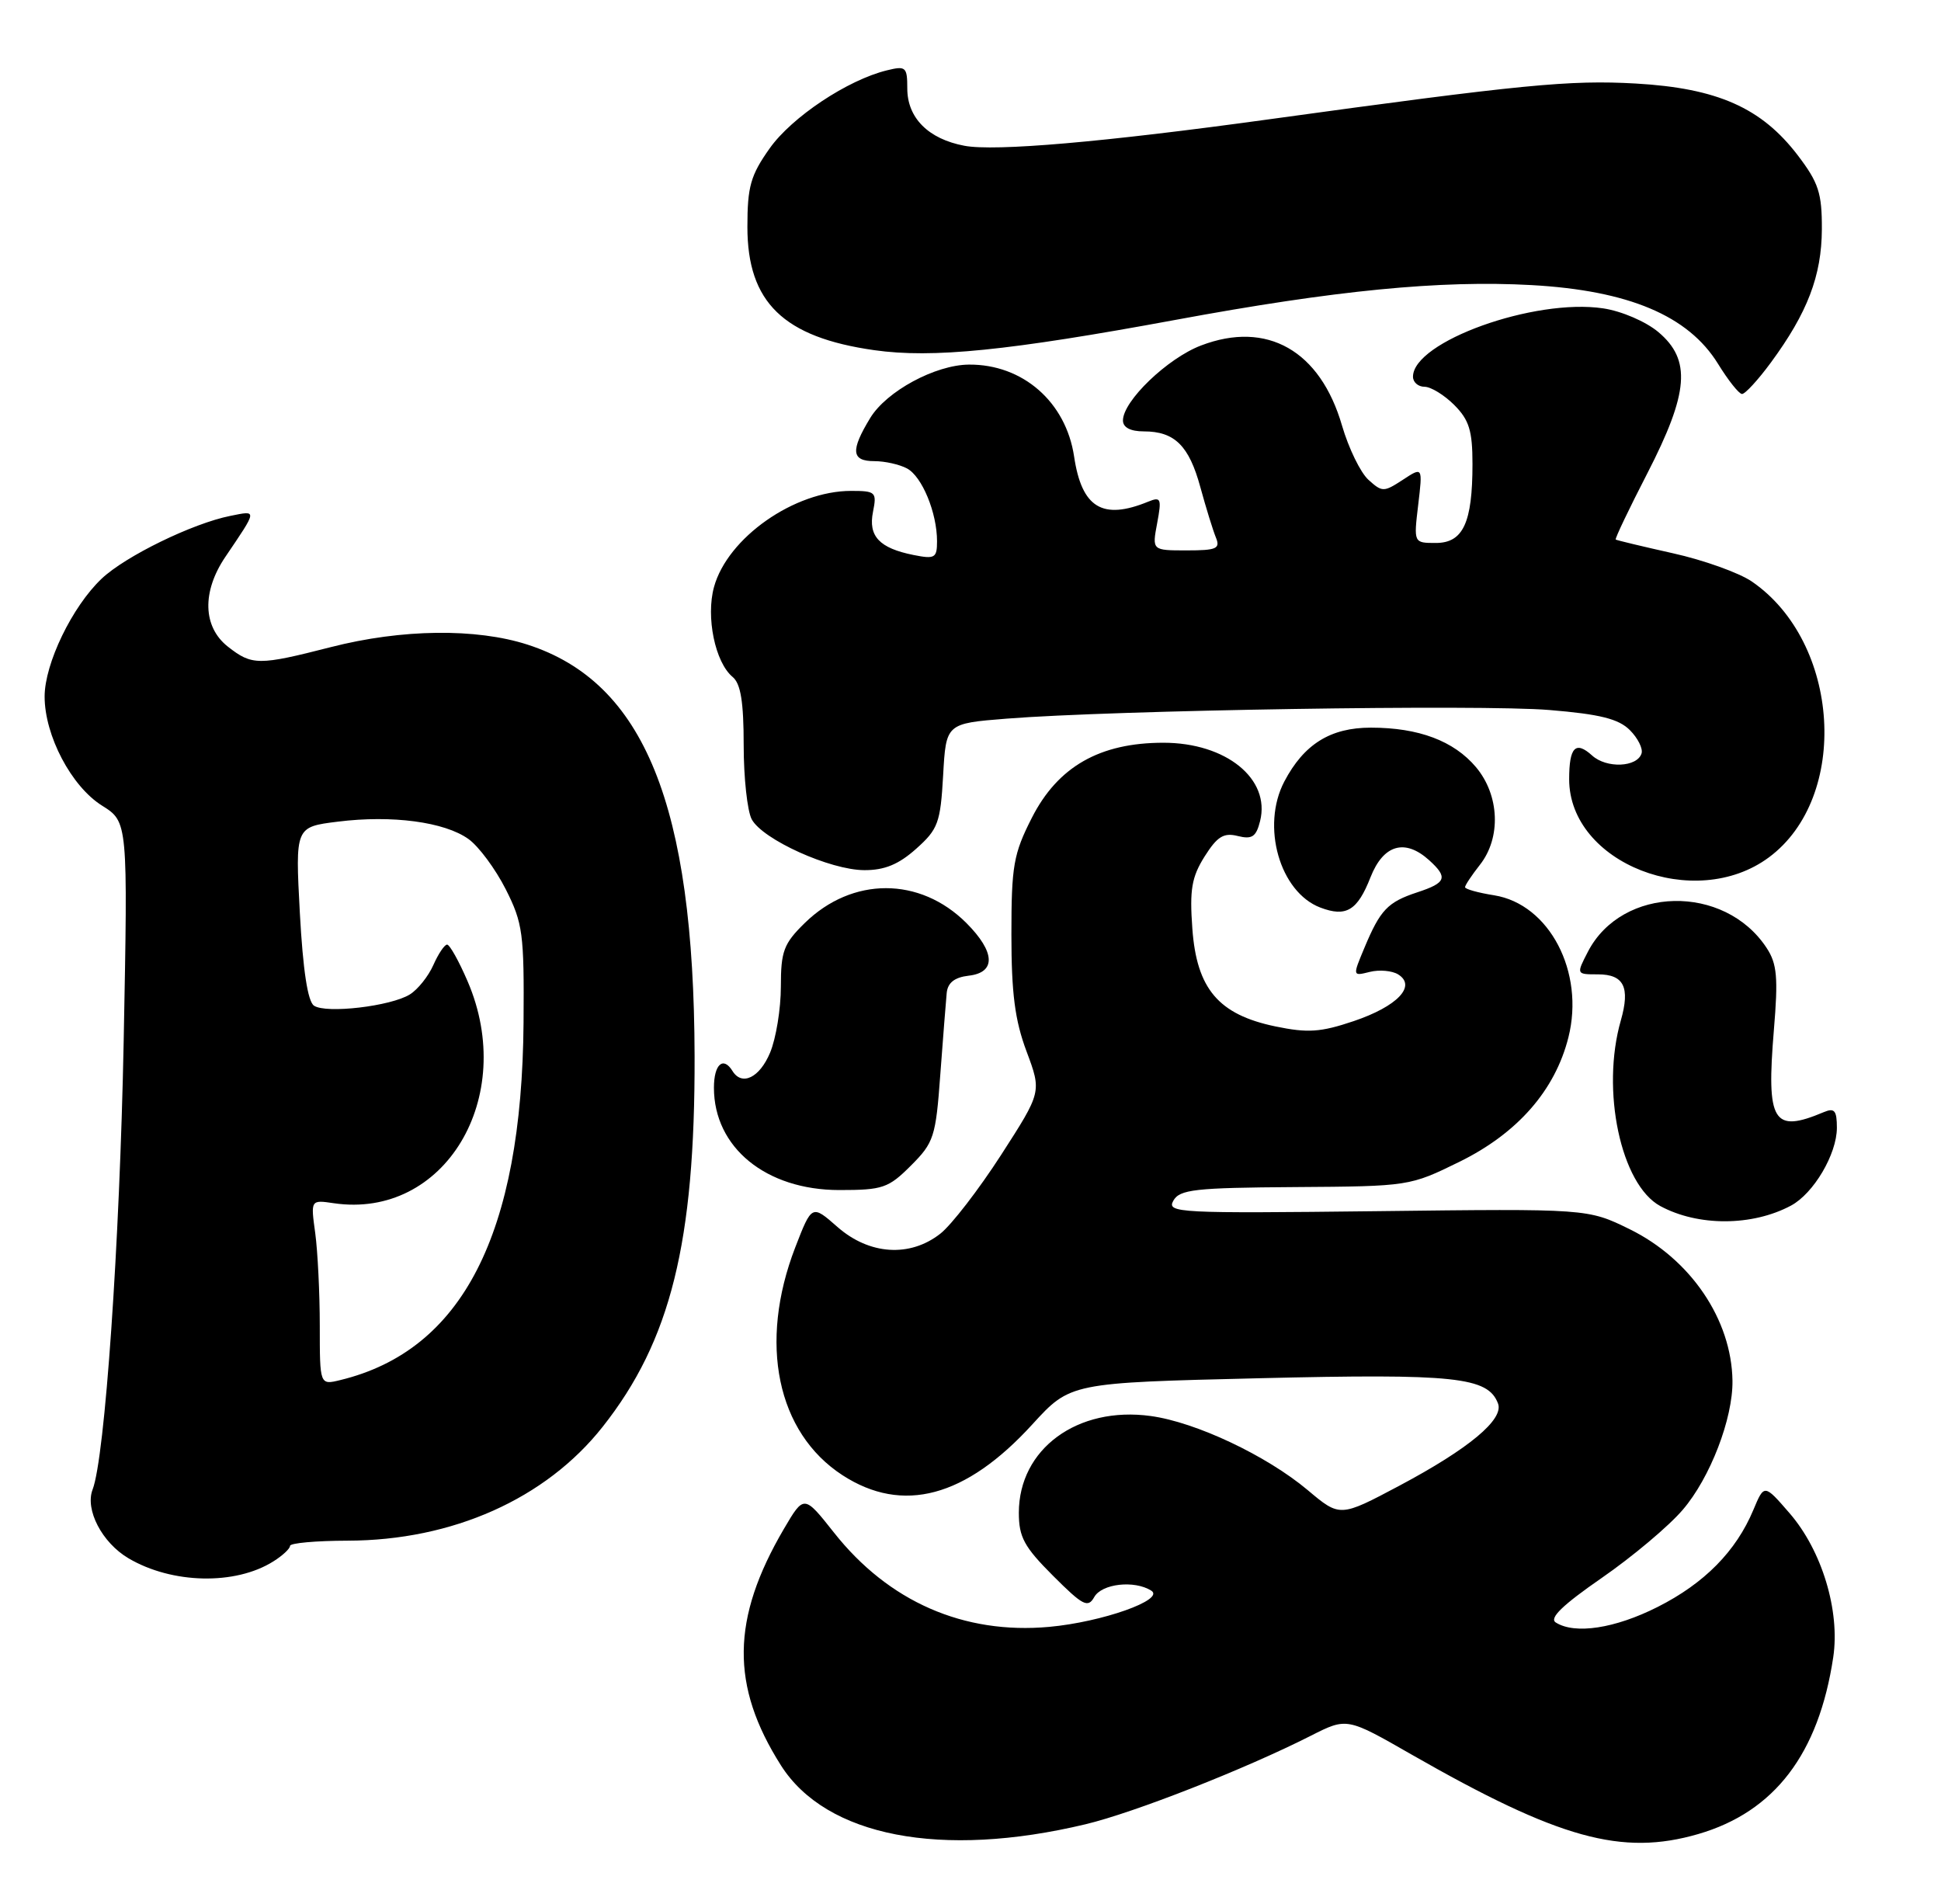 <?xml version="1.0" encoding="UTF-8" standalone="no"?>
<!DOCTYPE svg PUBLIC "-//W3C//DTD SVG 1.1//EN" "http://www.w3.org/Graphics/SVG/1.1/DTD/svg11.dtd" >
<svg xmlns="http://www.w3.org/2000/svg" xmlns:xlink="http://www.w3.org/1999/xlink" version="1.1" viewBox="0 0 261 256">
 <g >
 <path fill="currentColor"
d=" M 145.96 245.27 C 152.51 243.71 167.42 237.85 176.26 233.37 C 181.11 230.91 181.11 230.91 189.80 235.89 C 209.63 247.23 218.08 249.57 228.37 246.58 C 238.61 243.60 244.56 235.81 246.51 222.81 C 247.44 216.57 244.99 208.48 240.65 203.46 C 237.23 199.51 237.23 199.51 235.77 203.00 C 233.44 208.57 229.18 212.88 222.90 216.05 C 217.16 218.95 211.77 219.77 209.20 218.14 C 208.28 217.56 210.12 215.79 215.38 212.15 C 219.50 209.30 224.41 205.18 226.28 202.98 C 229.96 198.69 233.03 190.71 232.96 185.64 C 232.84 177.41 227.34 169.30 219.15 165.27 C 213.50 162.50 213.50 162.50 185.15 162.84 C 158.49 163.15 156.86 163.07 157.77 161.44 C 158.62 159.92 160.64 159.69 174.14 159.60 C 189.46 159.50 189.57 159.48 196.27 156.19 C 204.07 152.35 209.11 146.59 210.90 139.47 C 213.11 130.69 208.34 121.56 200.91 120.37 C 198.76 120.03 197.00 119.54 197.00 119.28 C 197.00 119.02 197.90 117.67 199.00 116.27 C 201.87 112.63 201.64 106.91 198.47 103.14 C 195.49 99.61 190.77 97.83 184.33 97.83 C 178.90 97.83 175.34 100.05 172.70 105.07 C 169.55 111.07 172.08 119.94 177.54 122.02 C 181.02 123.34 182.53 122.43 184.29 117.94 C 186.02 113.55 188.91 112.71 192.17 115.65 C 194.74 117.98 194.48 118.69 190.58 119.97 C 186.58 121.29 185.60 122.33 183.46 127.45 C 181.87 131.25 181.87 131.25 184.19 130.67 C 185.47 130.35 187.19 130.50 188.01 131.01 C 190.51 132.57 187.89 135.31 182.02 137.29 C 177.57 138.79 175.85 138.90 171.50 138.00 C 163.85 136.41 160.91 132.95 160.33 124.83 C 159.95 119.61 160.24 117.92 161.98 115.15 C 163.68 112.46 164.55 111.92 166.44 112.40 C 168.36 112.88 168.91 112.51 169.44 110.39 C 170.86 104.72 164.87 99.86 156.44 99.86 C 147.88 99.86 142.25 103.07 138.75 109.95 C 136.28 114.81 136.00 116.40 136.00 125.64 C 136.00 133.54 136.47 137.19 138.04 141.37 C 140.07 146.81 140.07 146.81 134.62 155.27 C 131.62 159.92 127.94 164.69 126.45 165.86 C 122.36 169.08 116.90 168.72 112.62 164.97 C 109.17 161.94 109.17 161.94 106.93 167.72 C 101.97 180.58 104.47 192.61 113.29 198.34 C 121.38 203.58 129.86 201.32 138.81 191.51 C 143.93 185.91 143.93 185.91 169.38 185.30 C 195.68 184.67 200.07 185.13 201.43 188.69 C 202.26 190.83 197.53 194.77 188.17 199.75 C 180.18 203.99 180.18 203.99 175.84 200.34 C 170.31 195.70 160.81 191.21 154.73 190.38 C 144.88 189.03 137.01 194.80 137.00 203.38 C 137.00 206.66 137.71 207.97 141.59 211.85 C 145.61 215.87 146.29 216.23 147.14 214.72 C 148.15 212.92 152.54 212.42 154.81 213.86 C 156.71 215.07 148.21 218.08 141.08 218.73 C 129.59 219.77 119.48 215.34 112.14 206.05 C 108.11 200.96 108.11 200.96 105.40 205.57 C 98.33 217.64 98.22 226.65 105.01 237.35 C 111.08 246.92 126.56 249.91 145.96 245.27 Z  M 36.75 209.93 C 37.99 209.16 39.00 208.21 39.00 207.84 C 39.00 207.46 42.49 207.15 46.75 207.14 C 60.85 207.11 73.38 201.52 81.03 191.84 C 90.18 180.27 93.46 167.04 93.40 142.00 C 93.31 108.21 86.63 91.74 70.94 86.67 C 64.03 84.44 54.03 84.56 44.50 87.00 C 34.76 89.49 33.89 89.49 30.63 86.93 C 27.27 84.28 27.14 79.56 30.29 74.89 C 34.65 68.45 34.63 68.62 30.97 69.36 C 25.89 70.37 16.84 74.79 13.66 77.81 C 9.71 81.55 6.00 89.22 6.00 93.65 C 6.00 98.90 9.60 105.74 13.73 108.32 C 17.20 110.50 17.20 110.50 16.63 140.00 C 16.10 167.15 14.11 195.99 12.45 200.27 C 11.41 202.97 13.72 207.41 17.28 209.51 C 23.13 212.96 31.64 213.15 36.75 209.93 Z  M 240.83 162.09 C 243.87 160.46 246.99 155.18 247.00 151.64 C 247.00 149.31 246.68 148.92 245.25 149.52 C 238.41 152.40 237.50 150.90 238.53 138.45 C 239.12 131.43 238.95 129.58 237.56 127.46 C 231.89 118.80 218.11 119.09 213.52 127.96 C 211.95 131.00 211.95 131.00 214.87 131.00 C 218.36 131.00 219.22 132.73 217.95 137.19 C 215.25 146.59 217.95 159.27 223.25 162.15 C 228.33 164.90 235.62 164.88 240.83 162.09 Z  M 122.49 156.71 C 125.58 153.62 125.83 152.86 126.44 144.46 C 126.81 139.53 127.19 134.60 127.30 133.50 C 127.44 132.12 128.36 131.40 130.25 131.18 C 133.96 130.76 133.84 128.00 129.95 124.10 C 123.69 117.85 114.60 117.85 108.21 124.10 C 105.38 126.87 105.00 127.88 105.00 132.65 C 105.00 135.63 104.35 139.62 103.55 141.53 C 102.15 144.89 99.77 146.05 98.50 144.00 C 97.25 141.97 96.00 143.09 96.00 146.25 C 96.01 154.29 103.00 159.99 112.85 160.00 C 118.70 160.00 119.46 159.74 122.49 156.71 Z  M 237.86 115.27 C 248.77 107.18 247.48 86.35 235.56 78.18 C 233.84 77.01 229.08 75.30 224.97 74.39 C 220.86 73.47 217.39 72.64 217.26 72.54 C 217.13 72.44 219.04 68.43 221.51 63.64 C 227.09 52.79 227.44 48.39 223.00 44.65 C 221.31 43.23 218.06 41.83 215.58 41.46 C 206.32 40.07 190.00 45.94 190.00 50.65 C 190.00 51.39 190.70 52.00 191.55 52.00 C 192.40 52.00 194.20 53.10 195.55 54.45 C 197.55 56.46 198.00 57.90 198.00 62.39 C 198.00 70.29 196.74 73.00 193.07 73.00 C 190.09 73.00 190.09 73.00 190.70 67.88 C 191.31 62.75 191.31 62.75 188.63 64.51 C 186.07 66.18 185.86 66.18 184.01 64.51 C 182.94 63.54 181.35 60.27 180.46 57.23 C 177.53 47.13 170.37 43.06 161.50 46.45 C 156.98 48.17 151.00 53.92 151.00 56.53 C 151.00 57.47 152.01 58.00 153.81 58.00 C 157.95 58.00 159.89 59.92 161.41 65.51 C 162.16 68.25 163.10 71.29 163.49 72.25 C 164.12 73.77 163.60 74.00 159.56 74.00 C 154.91 74.00 154.91 74.00 155.60 70.34 C 156.22 67.02 156.11 66.75 154.39 67.45 C 148.24 69.97 145.46 68.27 144.43 61.37 C 143.33 54.04 137.52 48.96 130.28 49.02 C 125.76 49.06 119.22 52.59 117.02 56.19 C 114.34 60.59 114.48 62.00 117.57 62.00 C 118.98 62.00 120.95 62.44 121.96 62.98 C 123.99 64.06 126.00 68.95 126.00 72.77 C 126.00 75.02 125.71 75.19 122.85 74.62 C 118.24 73.70 116.73 72.09 117.39 68.81 C 117.92 66.16 117.75 66.00 114.44 66.00 C 106.82 66.00 97.84 72.29 96.01 78.92 C 94.90 82.96 96.16 89.06 98.51 91.01 C 99.60 91.91 100.00 94.36 100.00 100.19 C 100.00 104.56 100.49 109.04 101.08 110.15 C 102.54 112.87 111.63 116.98 116.23 116.99 C 118.95 117.00 120.85 116.21 123.19 114.12 C 126.14 111.49 126.46 110.63 126.82 104.25 C 127.21 97.27 127.21 97.27 135.36 96.62 C 149.69 95.48 199.19 94.69 208.35 95.46 C 215.14 96.02 217.65 96.65 219.16 98.16 C 220.24 99.24 220.95 100.66 220.73 101.31 C 220.12 103.17 216.02 103.33 214.09 101.58 C 211.86 99.56 211.00 100.45 211.00 104.76 C 211.00 116.06 227.88 122.67 237.86 115.27 Z  M 238.12 48.75 C 243.05 42.05 244.95 37.07 244.98 30.83 C 245.00 25.95 244.54 24.56 241.74 20.88 C 236.86 14.49 230.93 11.86 219.96 11.23 C 211.07 10.73 204.76 11.34 170.50 16.06 C 148.29 19.12 133.81 20.37 129.69 19.60 C 124.83 18.69 122.00 15.85 122.00 11.89 C 122.00 9.00 121.80 8.83 119.25 9.46 C 113.97 10.75 106.48 15.74 103.50 19.94 C 100.93 23.57 100.50 25.07 100.50 30.51 C 100.50 40.64 105.34 45.35 117.56 47.08 C 125.39 48.19 135.57 47.16 158.05 43.01 C 179.55 39.03 193.67 37.65 205.94 38.33 C 219.00 39.06 227.02 42.44 231.02 48.92 C 232.38 51.13 233.83 52.96 234.24 52.97 C 234.65 52.99 236.40 51.09 238.12 48.75 Z  M 43.00 178.25 C 43.00 173.87 42.72 168.26 42.39 165.80 C 41.77 161.31 41.77 161.31 44.88 161.77 C 59.75 163.95 69.61 147.59 62.88 131.94 C 61.71 129.22 60.47 127.00 60.12 127.00 C 59.77 127.00 58.94 128.24 58.27 129.75 C 57.60 131.26 56.18 133.04 55.11 133.70 C 52.56 135.29 43.84 136.31 42.22 135.21 C 41.38 134.64 40.74 130.44 40.32 122.76 C 39.70 111.18 39.70 111.18 45.43 110.47 C 52.70 109.56 59.79 110.50 63.00 112.81 C 64.38 113.80 66.62 116.83 68.00 119.55 C 70.31 124.12 70.49 125.51 70.40 137.50 C 70.18 165.95 62.17 181.57 45.75 185.55 C 43.00 186.22 43.00 186.22 43.00 178.25 Z "/>
</g>
</svg>